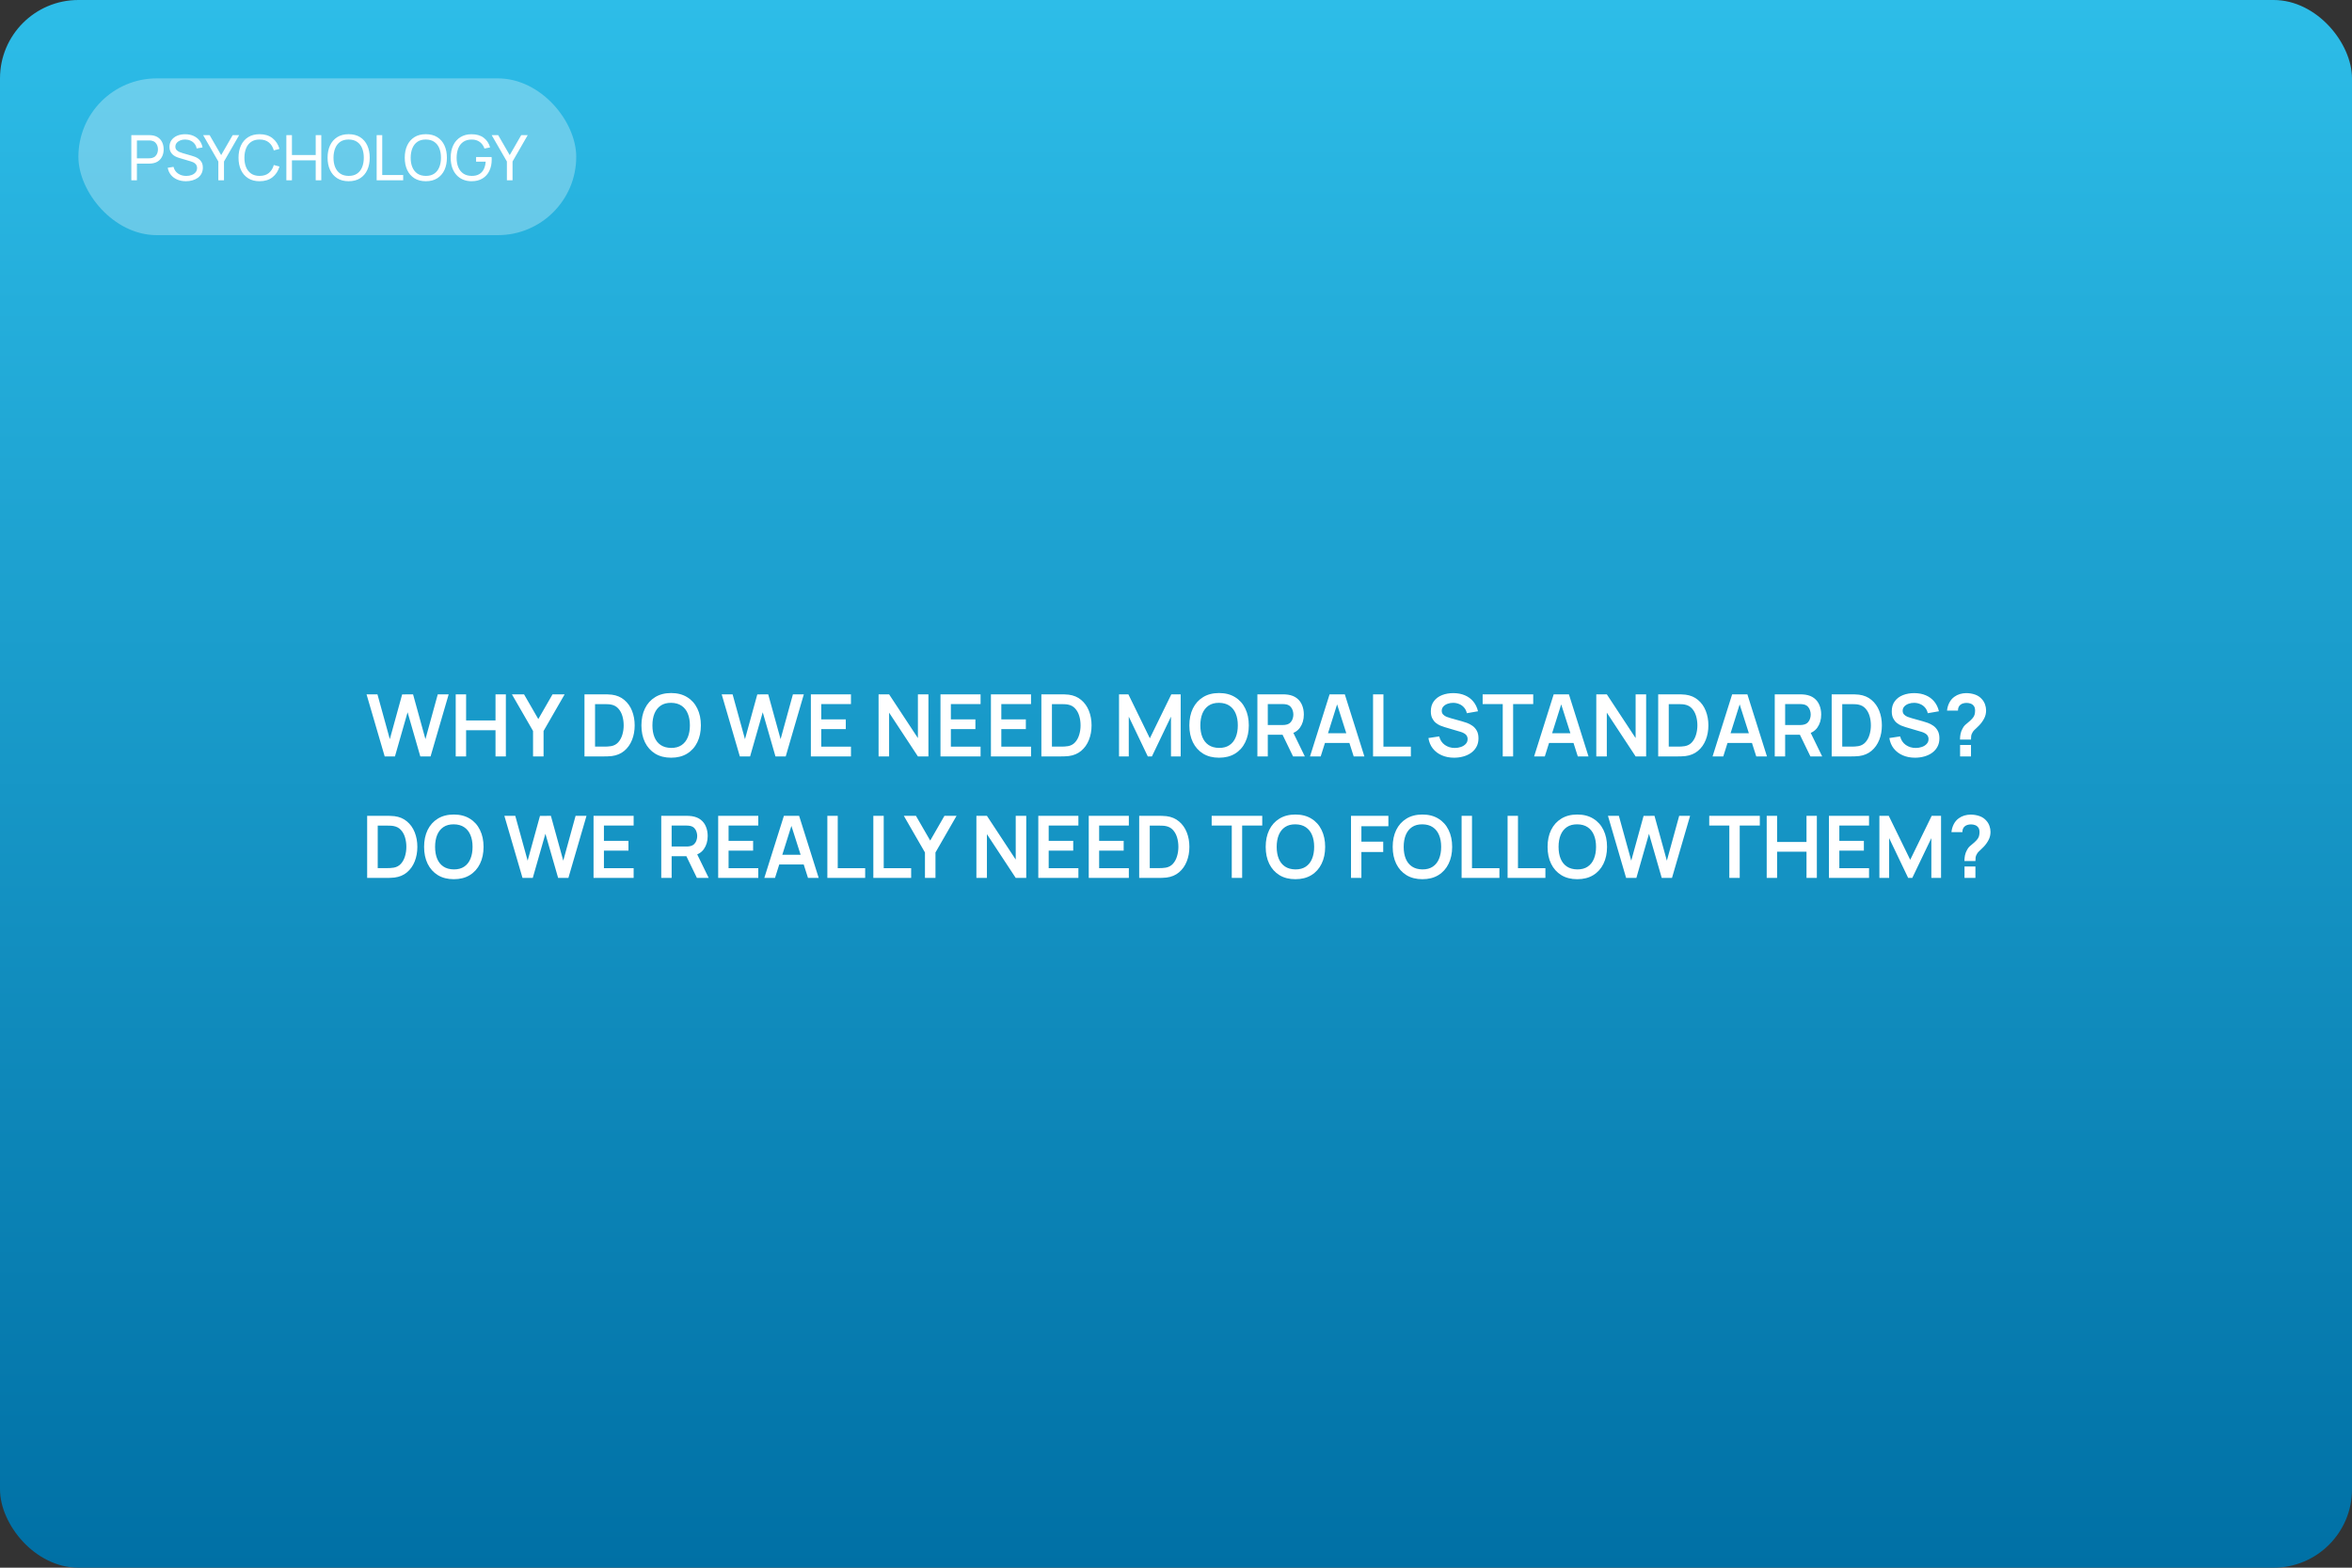 <?xml version="1.0" encoding="UTF-8"?> <svg xmlns="http://www.w3.org/2000/svg" width="600" height="400" viewBox="0 0 600 400" fill="none"><rect x="0" y="0" width="600" height="400" fill="#333333" stroke="none"/> <rect width="600" height="400" rx="20" fill="url(#paint0_linear_160_110)"></rect> <path d="M98.135 193L93.504 177.16H96.287L99.444 188.6L102.59 177.182L105.373 177.16L108.53 188.6L111.676 177.16H114.459L109.839 193H107.221L103.976 181.736L100.753 193H98.135ZM116.254 193V177.16H118.905V183.826H126.407V177.16H129.047V193H126.407V186.312H118.905V193H116.254ZM135.981 193V186.51L130.591 177.16H133.682L137.323 183.474L140.953 177.16H144.044L138.665 186.51V193H135.981ZM149.103 193V177.16H154.152C154.284 177.16 154.545 177.164 154.933 177.171C155.329 177.178 155.711 177.204 156.077 177.248C157.331 177.409 158.391 177.857 159.256 178.59C160.129 179.316 160.789 180.244 161.236 181.373C161.684 182.502 161.907 183.738 161.907 185.08C161.907 186.422 161.684 187.658 161.236 188.787C160.789 189.916 160.129 190.848 159.256 191.581C158.391 192.307 157.331 192.751 156.077 192.912C155.718 192.956 155.34 192.982 154.944 192.989C154.548 192.996 154.284 193 154.152 193H149.103ZM151.798 190.503H154.152C154.372 190.503 154.651 190.496 154.988 190.481C155.333 190.466 155.637 190.433 155.901 190.382C156.649 190.243 157.258 189.909 157.727 189.381C158.197 188.853 158.541 188.211 158.761 187.456C158.989 186.701 159.102 185.909 159.102 185.08C159.102 184.222 158.989 183.415 158.761 182.66C158.534 181.905 158.182 181.27 157.705 180.757C157.236 180.244 156.635 179.917 155.901 179.778C155.637 179.719 155.333 179.686 154.988 179.679C154.651 179.664 154.372 179.657 154.152 179.657H151.798V190.503ZM171.207 193.33C169.623 193.33 168.266 192.985 167.137 192.296C166.007 191.599 165.138 190.631 164.53 189.392C163.928 188.153 163.628 186.715 163.628 185.08C163.628 183.445 163.928 182.007 164.53 180.768C165.138 179.529 166.007 178.564 167.137 177.875C168.266 177.178 169.623 176.83 171.207 176.83C172.791 176.83 174.147 177.178 175.277 177.875C176.413 178.564 177.282 179.529 177.884 180.768C178.492 182.007 178.797 183.445 178.797 185.08C178.797 186.715 178.492 188.153 177.884 189.392C177.282 190.631 176.413 191.599 175.277 192.296C174.147 192.985 172.791 193.33 171.207 193.33ZM171.207 190.833C172.27 190.84 173.154 190.606 173.858 190.129C174.569 189.652 175.101 188.981 175.453 188.116C175.812 187.251 175.992 186.239 175.992 185.08C175.992 183.921 175.812 182.917 175.453 182.066C175.101 181.208 174.569 180.541 173.858 180.064C173.154 179.587 172.27 179.342 171.207 179.327C170.143 179.32 169.26 179.554 168.556 180.031C167.852 180.508 167.32 181.179 166.961 182.044C166.609 182.909 166.433 183.921 166.433 185.08C166.433 186.239 166.609 187.247 166.961 188.105C167.313 188.956 167.841 189.619 168.545 190.096C169.256 190.573 170.143 190.818 171.207 190.833ZM188.735 193L184.104 177.16H186.887L190.044 188.6L193.19 177.182L195.973 177.16L199.13 188.6L202.276 177.16H205.059L200.439 193H197.821L194.576 181.736L191.353 193H188.735ZM206.853 193V177.16H217.083V179.646H209.504V183.551H215.763V186.037H209.504V190.514H217.083V193H206.853ZM224.127 193V177.16H226.811L234.159 188.325V177.16H236.843V193H234.159L226.811 181.835V193H224.127ZM239.918 193V177.16H250.148V179.646H242.569V183.551H248.828V186.037H242.569V190.514H250.148V193H239.918ZM252.787 193V177.16H263.017V179.646H255.438V183.551H261.697V186.037H255.438V190.514H263.017V193H252.787ZM265.656 193V177.16H270.705C270.837 177.16 271.098 177.164 271.486 177.171C271.882 177.178 272.264 177.204 272.63 177.248C273.884 177.409 274.944 177.857 275.809 178.59C276.682 179.316 277.342 180.244 277.789 181.373C278.237 182.502 278.46 183.738 278.46 185.08C278.46 186.422 278.237 187.658 277.789 188.787C277.342 189.916 276.682 190.848 275.809 191.581C274.944 192.307 273.884 192.751 272.63 192.912C272.271 192.956 271.893 192.982 271.497 192.989C271.101 192.996 270.837 193 270.705 193H265.656ZM268.351 190.503H270.705C270.925 190.503 271.204 190.496 271.541 190.481C271.886 190.466 272.19 190.433 272.454 190.382C273.202 190.243 273.811 189.909 274.28 189.381C274.75 188.853 275.094 188.211 275.314 187.456C275.542 186.701 275.655 185.909 275.655 185.08C275.655 184.222 275.542 183.415 275.314 182.66C275.087 181.905 274.735 181.27 274.258 180.757C273.789 180.244 273.188 179.917 272.454 179.778C272.19 179.719 271.886 179.686 271.541 179.679C271.204 179.664 270.925 179.657 270.705 179.657H268.351V190.503ZM285.465 193V177.16H287.852L293.33 188.38L298.808 177.16H301.195V193H298.72V182.847L293.858 193H292.802L287.951 182.847V193H285.465ZM310.984 193.33C309.4 193.33 308.043 192.985 306.914 192.296C305.785 191.599 304.916 190.631 304.307 189.392C303.706 188.153 303.405 186.715 303.405 185.08C303.405 183.445 303.706 182.007 304.307 180.768C304.916 179.529 305.785 178.564 306.914 177.875C308.043 177.178 309.4 176.83 310.984 176.83C312.568 176.83 313.925 177.178 315.054 177.875C316.191 178.564 317.06 179.529 317.661 180.768C318.27 182.007 318.574 183.445 318.574 185.08C318.574 186.715 318.27 188.153 317.661 189.392C317.06 190.631 316.191 191.599 315.054 192.296C313.925 192.985 312.568 193.33 310.984 193.33ZM310.984 190.833C312.047 190.84 312.931 190.606 313.635 190.129C314.346 189.652 314.878 188.981 315.23 188.116C315.589 187.251 315.769 186.239 315.769 185.08C315.769 183.921 315.589 182.917 315.23 182.066C314.878 181.208 314.346 180.541 313.635 180.064C312.931 179.587 312.047 179.342 310.984 179.327C309.921 179.32 309.037 179.554 308.333 180.031C307.629 180.508 307.097 181.179 306.738 182.044C306.386 182.909 306.21 183.921 306.21 185.08C306.21 186.239 306.386 187.247 306.738 188.105C307.09 188.956 307.618 189.619 308.322 190.096C309.033 190.573 309.921 190.818 310.984 190.833ZM320.764 193V177.16H327.309C327.463 177.16 327.661 177.167 327.903 177.182C328.145 177.189 328.368 177.211 328.574 177.248C329.49 177.387 330.246 177.692 330.84 178.161C331.441 178.63 331.885 179.224 332.171 179.943C332.464 180.654 332.611 181.446 332.611 182.319C332.611 183.61 332.284 184.721 331.632 185.652C330.979 186.576 329.978 187.148 328.629 187.368L327.496 187.467H323.415V193H320.764ZM329.861 193L326.737 186.554L329.432 185.96L332.864 193H329.861ZM323.415 184.992H327.199C327.345 184.992 327.51 184.985 327.694 184.97C327.877 184.955 328.046 184.926 328.2 184.882C328.64 184.772 328.984 184.578 329.234 184.299C329.49 184.02 329.67 183.705 329.773 183.353C329.883 183.001 329.938 182.656 329.938 182.319C329.938 181.982 329.883 181.637 329.773 181.285C329.67 180.926 329.49 180.607 329.234 180.328C328.984 180.049 328.64 179.855 328.2 179.745C328.046 179.701 327.877 179.675 327.694 179.668C327.51 179.653 327.345 179.646 327.199 179.646H323.415V184.992ZM334.187 193L339.181 177.16H343.064L348.058 193H345.33L340.798 178.788H341.392L336.915 193H334.187ZM336.97 189.568V187.093H345.286V189.568H336.97ZM350.267 193V177.16H352.918V190.514H359.914V193H350.267ZM370.949 193.33C369.79 193.33 368.745 193.128 367.814 192.725C366.89 192.322 366.127 191.746 365.526 190.998C364.932 190.243 364.554 189.348 364.393 188.314L367.143 187.896C367.378 188.835 367.858 189.561 368.584 190.074C369.317 190.587 370.161 190.844 371.114 190.844C371.679 190.844 372.21 190.756 372.709 190.58C373.208 190.404 373.611 190.147 373.919 189.81C374.234 189.473 374.392 189.058 374.392 188.567C374.392 188.347 374.355 188.145 374.282 187.962C374.209 187.771 374.099 187.603 373.952 187.456C373.813 187.309 373.629 187.177 373.402 187.06C373.182 186.935 372.925 186.829 372.632 186.741L368.54 185.531C368.188 185.428 367.807 185.293 367.396 185.124C366.993 184.948 366.608 184.71 366.241 184.409C365.882 184.101 365.585 183.712 365.35 183.243C365.123 182.766 365.009 182.18 365.009 181.483C365.009 180.464 365.266 179.609 365.779 178.92C366.3 178.223 366.996 177.703 367.869 177.358C368.749 177.013 369.724 176.845 370.795 176.852C371.88 176.859 372.848 177.046 373.699 177.413C374.55 177.772 375.261 178.297 375.833 178.986C376.405 179.675 376.808 180.508 377.043 181.483L374.194 181.978C374.077 181.421 373.849 180.948 373.512 180.559C373.182 180.163 372.775 179.862 372.291 179.657C371.814 179.452 371.305 179.342 370.762 179.327C370.234 179.32 369.743 179.4 369.288 179.569C368.841 179.73 368.478 179.965 368.199 180.273C367.928 180.581 367.792 180.94 367.792 181.351C367.792 181.74 367.909 182.059 368.144 182.308C368.379 182.55 368.668 182.744 369.013 182.891C369.365 183.03 369.721 183.148 370.08 183.243L372.918 184.035C373.307 184.138 373.743 184.277 374.227 184.453C374.711 184.629 375.177 184.875 375.624 185.19C376.071 185.505 376.438 185.92 376.724 186.433C377.017 186.946 377.164 187.599 377.164 188.391C377.164 189.212 376.992 189.935 376.647 190.558C376.31 191.174 375.851 191.687 375.272 192.098C374.693 192.509 374.029 192.817 373.281 193.022C372.54 193.227 371.763 193.33 370.949 193.33ZM383.351 193V179.646H378.225V177.16H391.128V179.646H386.002V193H383.351ZM391.357 193L396.351 177.16H400.234L405.228 193H402.5L397.968 178.788H398.562L394.085 193H391.357ZM394.14 189.568V187.093H402.456V189.568H394.14ZM407.217 193V177.16H409.901L417.249 188.325V177.16H419.933V193H417.249L409.901 181.835V193H407.217ZM423.008 193V177.16H428.057C428.189 177.16 428.449 177.164 428.838 177.171C429.234 177.178 429.615 177.204 429.982 177.248C431.236 177.409 432.295 177.857 433.161 178.59C434.033 179.316 434.693 180.244 435.141 181.373C435.588 182.502 435.812 183.738 435.812 185.08C435.812 186.422 435.588 187.658 435.141 188.787C434.693 189.916 434.033 190.848 433.161 191.581C432.295 192.307 431.236 192.751 429.982 192.912C429.622 192.956 429.245 192.982 428.849 192.989C428.453 192.996 428.189 193 428.057 193H423.008ZM425.703 190.503H428.057C428.277 190.503 428.555 190.496 428.893 190.481C429.237 190.466 429.542 190.433 429.806 190.382C430.554 190.243 431.162 189.909 431.632 189.381C432.101 188.853 432.446 188.211 432.666 187.456C432.893 186.701 433.007 185.909 433.007 185.08C433.007 184.222 432.893 183.415 432.666 182.66C432.438 181.905 432.086 181.27 431.61 180.757C431.14 180.244 430.539 179.917 429.806 179.778C429.542 179.719 429.237 179.686 428.893 179.679C428.555 179.664 428.277 179.657 428.057 179.657H425.703V190.503ZM436.882 193L441.876 177.16H445.759L450.753 193H448.025L443.493 178.788H444.087L439.61 193H436.882ZM439.665 189.568V187.093H447.981V189.568H439.665ZM452.742 193V177.16H459.287C459.441 177.16 459.639 177.167 459.881 177.182C460.123 177.189 460.347 177.211 460.552 177.248C461.469 177.387 462.224 177.692 462.818 178.161C463.419 178.63 463.863 179.224 464.149 179.943C464.442 180.654 464.589 181.446 464.589 182.319C464.589 183.61 464.263 184.721 463.61 185.652C462.957 186.576 461.956 187.148 460.607 187.368L459.474 187.467H455.393V193H452.742ZM461.839 193L458.715 186.554L461.41 185.96L464.842 193H461.839ZM455.393 184.992H459.177C459.324 184.992 459.489 184.985 459.672 184.97C459.855 184.955 460.024 184.926 460.178 184.882C460.618 184.772 460.963 184.578 461.212 184.299C461.469 184.02 461.648 183.705 461.751 183.353C461.861 183.001 461.916 182.656 461.916 182.319C461.916 181.982 461.861 181.637 461.751 181.285C461.648 180.926 461.469 180.607 461.212 180.328C460.963 180.049 460.618 179.855 460.178 179.745C460.024 179.701 459.855 179.675 459.672 179.668C459.489 179.653 459.324 179.646 459.177 179.646H455.393V184.992ZM467.266 193V177.16H472.315C472.447 177.16 472.707 177.164 473.096 177.171C473.492 177.178 473.873 177.204 474.24 177.248C475.494 177.409 476.553 177.857 477.419 178.59C478.291 179.316 478.951 180.244 479.399 181.373C479.846 182.502 480.07 183.738 480.07 185.08C480.07 186.422 479.846 187.658 479.399 188.787C478.951 189.916 478.291 190.848 477.419 191.581C476.553 192.307 475.494 192.751 474.24 192.912C473.88 192.956 473.503 192.982 473.107 192.989C472.711 192.996 472.447 193 472.315 193H467.266ZM469.961 190.503H472.315C472.535 190.503 472.813 190.496 473.151 190.481C473.495 190.466 473.8 190.433 474.064 190.382C474.812 190.243 475.42 189.909 475.89 189.381C476.359 188.853 476.704 188.211 476.924 187.456C477.151 186.701 477.265 185.909 477.265 185.08C477.265 184.222 477.151 183.415 476.924 182.66C476.696 181.905 476.344 181.27 475.868 180.757C475.398 180.244 474.797 179.917 474.064 179.778C473.8 179.719 473.495 179.686 473.151 179.679C472.813 179.664 472.535 179.657 472.315 179.657H469.961V190.503ZM488.533 193.33C487.374 193.33 486.329 193.128 485.398 192.725C484.474 192.322 483.711 191.746 483.11 190.998C482.516 190.243 482.138 189.348 481.977 188.314L484.727 187.896C484.962 188.835 485.442 189.561 486.168 190.074C486.901 190.587 487.745 190.844 488.698 190.844C489.263 190.844 489.794 190.756 490.293 190.58C490.792 190.404 491.195 190.147 491.503 189.81C491.818 189.473 491.976 189.058 491.976 188.567C491.976 188.347 491.939 188.145 491.866 187.962C491.793 187.771 491.683 187.603 491.536 187.456C491.397 187.309 491.213 187.177 490.986 187.06C490.766 186.935 490.509 186.829 490.216 186.741L486.124 185.531C485.772 185.428 485.391 185.293 484.98 185.124C484.577 184.948 484.192 184.71 483.825 184.409C483.466 184.101 483.169 183.712 482.934 183.243C482.707 182.766 482.593 182.18 482.593 181.483C482.593 180.464 482.85 179.609 483.363 178.92C483.884 178.223 484.58 177.703 485.453 177.358C486.333 177.013 487.308 176.845 488.379 176.852C489.464 176.859 490.432 177.046 491.283 177.413C492.134 177.772 492.845 178.297 493.417 178.986C493.989 179.675 494.392 180.508 494.627 181.483L491.778 181.978C491.661 181.421 491.433 180.948 491.096 180.559C490.766 180.163 490.359 179.862 489.875 179.657C489.398 179.452 488.889 179.342 488.346 179.327C487.818 179.32 487.327 179.4 486.872 179.569C486.425 179.73 486.062 179.965 485.783 180.273C485.512 180.581 485.376 180.94 485.376 181.351C485.376 181.74 485.493 182.059 485.728 182.308C485.963 182.55 486.252 182.744 486.597 182.891C486.949 183.03 487.305 183.148 487.664 183.243L490.502 184.035C490.891 184.138 491.327 184.277 491.811 184.453C492.295 184.629 492.761 184.875 493.208 185.19C493.655 185.505 494.022 185.92 494.308 186.433C494.601 186.946 494.748 187.599 494.748 188.391C494.748 189.212 494.576 189.935 494.231 190.558C493.894 191.174 493.435 191.687 492.856 192.098C492.277 192.509 491.613 192.817 490.865 193.022C490.124 193.227 489.347 193.33 488.533 193.33ZM500 188.699C500 188.193 500.048 187.705 500.143 187.236C500.246 186.759 500.411 186.319 500.638 185.916C500.836 185.527 501.056 185.219 501.298 184.992C501.54 184.757 501.811 184.526 502.112 184.299C502.413 184.064 502.746 183.753 503.113 183.364C503.414 183.034 503.612 182.708 503.707 182.385C503.802 182.055 503.85 181.703 503.85 181.329C503.85 181.087 503.824 180.86 503.773 180.647C503.722 180.434 503.63 180.251 503.498 180.097C503.293 179.826 503.029 179.635 502.706 179.525C502.383 179.408 502.039 179.349 501.672 179.349C501.371 179.349 501.082 179.389 500.803 179.47C500.532 179.543 500.301 179.661 500.11 179.822C499.89 179.998 499.729 180.214 499.626 180.471C499.523 180.728 499.476 181.01 499.483 181.318H496.689C496.762 180.585 496.96 179.906 497.283 179.283C497.613 178.652 498.046 178.15 498.581 177.776C498.999 177.468 499.468 177.237 499.989 177.083C500.517 176.929 501.045 176.852 501.573 176.852C502.38 176.852 503.139 176.977 503.85 177.226C504.569 177.475 505.166 177.886 505.643 178.458C505.973 178.832 506.222 179.265 506.391 179.756C506.567 180.247 506.655 180.746 506.655 181.252C506.655 182.007 506.49 182.697 506.16 183.32C505.837 183.943 505.427 184.519 504.928 185.047C504.693 185.296 504.47 185.516 504.257 185.707C504.044 185.898 503.846 186.085 503.663 186.268C503.487 186.444 503.34 186.631 503.223 186.829C503.018 187.174 502.897 187.467 502.86 187.709C502.823 187.944 502.805 188.274 502.805 188.699H500ZM500.022 193V190.085H502.805V193H500.022ZM93.663 224V208.16H98.712C98.844 208.16 99.104 208.164 99.493 208.171C99.889 208.178 100.27 208.204 100.637 208.248C101.891 208.409 102.951 208.857 103.816 209.59C104.689 210.316 105.349 211.244 105.796 212.373C106.243 213.502 106.467 214.738 106.467 216.08C106.467 217.422 106.243 218.658 105.796 219.787C105.349 220.916 104.689 221.848 103.816 222.581C102.951 223.307 101.891 223.751 100.637 223.912C100.278 223.956 99.9 223.982 99.504 223.989C99.108 223.996 98.844 224 98.712 224H93.663ZM96.358 221.503H98.712C98.932 221.503 99.211 221.496 99.548 221.481C99.893 221.466 100.197 221.433 100.461 221.382C101.209 221.243 101.818 220.909 102.287 220.381C102.756 219.853 103.101 219.211 103.321 218.456C103.548 217.701 103.662 216.909 103.662 216.08C103.662 215.222 103.548 214.415 103.321 213.66C103.094 212.905 102.742 212.27 102.265 211.757C101.796 211.244 101.194 210.917 100.461 210.778C100.197 210.719 99.893 210.686 99.548 210.679C99.211 210.664 98.932 210.657 98.712 210.657H96.358V221.503ZM115.766 224.33C114.182 224.33 112.826 223.985 111.696 223.296C110.567 222.599 109.698 221.631 109.089 220.392C108.488 219.153 108.187 217.715 108.187 216.08C108.187 214.445 108.488 213.007 109.089 211.768C109.698 210.529 110.567 209.564 111.696 208.875C112.826 208.178 114.182 207.83 115.766 207.83C117.35 207.83 118.707 208.178 119.836 208.875C120.973 209.564 121.842 210.529 122.443 211.768C123.052 213.007 123.356 214.445 123.356 216.08C123.356 217.715 123.052 219.153 122.443 220.392C121.842 221.631 120.973 222.599 119.836 223.296C118.707 223.985 117.35 224.33 115.766 224.33ZM115.766 221.833C116.83 221.84 117.713 221.606 118.417 221.129C119.129 220.652 119.66 219.981 120.012 219.116C120.372 218.251 120.551 217.239 120.551 216.08C120.551 214.921 120.372 213.917 120.012 213.066C119.66 212.208 119.129 211.541 118.417 211.064C117.713 210.587 116.83 210.342 115.766 210.327C114.703 210.32 113.819 210.554 113.115 211.031C112.411 211.508 111.88 212.179 111.52 213.044C111.168 213.909 110.992 214.921 110.992 216.08C110.992 217.239 111.168 218.247 111.52 219.105C111.872 219.956 112.4 220.619 113.104 221.096C113.816 221.573 114.703 221.818 115.766 221.833ZM133.294 224L128.663 208.16H131.446L134.603 219.6L137.749 208.182L140.532 208.16L143.689 219.6L146.835 208.16H149.618L144.998 224H142.38L139.135 212.736L135.912 224H133.294ZM151.413 224V208.16H161.643V210.646H154.064V214.551H160.323V217.037H154.064V221.514H161.643V224H151.413ZM168.686 224V208.16H175.231C175.385 208.16 175.583 208.167 175.825 208.182C176.067 208.189 176.291 208.211 176.496 208.248C177.413 208.387 178.168 208.692 178.762 209.161C179.364 209.63 179.807 210.224 180.093 210.943C180.387 211.654 180.533 212.446 180.533 213.319C180.533 214.61 180.207 215.721 179.554 216.652C178.902 217.576 177.901 218.148 176.551 218.368L175.418 218.467H171.337V224H168.686ZM177.783 224L174.659 217.554L177.354 216.96L180.786 224H177.783ZM171.337 215.992H175.121C175.268 215.992 175.433 215.985 175.616 215.97C175.8 215.955 175.968 215.926 176.122 215.882C176.562 215.772 176.907 215.578 177.156 215.299C177.413 215.02 177.593 214.705 177.695 214.353C177.805 214.001 177.86 213.656 177.86 213.319C177.86 212.982 177.805 212.637 177.695 212.285C177.593 211.926 177.413 211.607 177.156 211.328C176.907 211.049 176.562 210.855 176.122 210.745C175.968 210.701 175.8 210.675 175.616 210.668C175.433 210.653 175.268 210.646 175.121 210.646H171.337V215.992ZM183.21 224V208.16H193.44V210.646H185.861V214.551H192.12V217.037H185.861V221.514H193.44V224H183.21ZM194.979 224L199.973 208.16H203.856L208.85 224H206.122L201.59 209.788H202.184L197.707 224H194.979ZM197.762 220.568V218.093H206.078V220.568H197.762ZM211.059 224V208.16H213.71V221.514H220.706V224H211.059ZM222.789 224V208.16H225.44V221.514H232.436V224H222.789ZM235.958 224V217.51L230.568 208.16H233.659L237.3 214.474L240.93 208.16H244.021L238.642 217.51V224H235.958ZM249.081 224V208.16H251.765L259.113 219.325V208.16H261.797V224H259.113L251.765 212.835V224H249.081ZM264.872 224V208.16H275.102V210.646H267.523V214.551H273.782V217.037H267.523V221.514H275.102V224H264.872ZM277.741 224V208.16H287.971V210.646H280.392V214.551H286.651V217.037H280.392V221.514H287.971V224H277.741ZM290.61 224V208.16H295.659C295.791 208.16 296.052 208.164 296.44 208.171C296.836 208.178 297.218 208.204 297.584 208.248C298.838 208.409 299.898 208.857 300.763 209.59C301.636 210.316 302.296 211.244 302.743 212.373C303.191 213.502 303.414 214.738 303.414 216.08C303.414 217.422 303.191 218.658 302.743 219.787C302.296 220.916 301.636 221.848 300.763 222.581C299.898 223.307 298.838 223.751 297.584 223.912C297.225 223.956 296.847 223.982 296.451 223.989C296.055 223.996 295.791 224 295.659 224H290.61ZM293.305 221.503H295.659C295.879 221.503 296.158 221.496 296.495 221.481C296.84 221.466 297.144 221.433 297.408 221.382C298.156 221.243 298.765 220.909 299.234 220.381C299.704 219.853 300.048 219.211 300.268 218.456C300.496 217.701 300.609 216.909 300.609 216.08C300.609 215.222 300.496 214.415 300.268 213.66C300.041 212.905 299.689 212.27 299.212 211.757C298.743 211.244 298.142 210.917 297.408 210.778C297.144 210.719 296.84 210.686 296.495 210.679C296.158 210.664 295.879 210.657 295.659 210.657H293.305V221.503ZM314.225 224V210.646H309.099V208.16H322.002V210.646H316.876V224H314.225ZM330.46 224.33C328.876 224.33 327.519 223.985 326.39 223.296C325.26 222.599 324.391 221.631 323.783 220.392C323.181 219.153 322.881 217.715 322.881 216.08C322.881 214.445 323.181 213.007 323.783 211.768C324.391 210.529 325.26 209.564 326.39 208.875C327.519 208.178 328.876 207.83 330.46 207.83C332.044 207.83 333.4 208.178 334.53 208.875C335.666 209.564 336.535 210.529 337.137 211.768C337.745 213.007 338.05 214.445 338.05 216.08C338.05 217.715 337.745 219.153 337.137 220.392C336.535 221.631 335.666 222.599 334.53 223.296C333.4 223.985 332.044 224.33 330.46 224.33ZM330.46 221.833C331.523 221.84 332.407 221.606 333.111 221.129C333.822 220.652 334.354 219.981 334.706 219.116C335.065 218.251 335.245 217.239 335.245 216.08C335.245 214.921 335.065 213.917 334.706 213.066C334.354 212.208 333.822 211.541 333.111 211.064C332.407 210.587 331.523 210.342 330.46 210.327C329.396 210.32 328.513 210.554 327.809 211.031C327.105 211.508 326.573 212.179 326.214 213.044C325.862 213.909 325.686 214.921 325.686 216.08C325.686 217.239 325.862 218.247 326.214 219.105C326.566 219.956 327.094 220.619 327.798 221.096C328.509 221.573 329.396 221.818 330.46 221.833ZM344.644 224V208.16H354.181V210.811H347.295V214.76H352.861V217.4H347.295V224H344.644ZM362.858 224.33C361.274 224.33 359.917 223.985 358.788 223.296C357.659 222.599 356.79 221.631 356.181 220.392C355.58 219.153 355.279 217.715 355.279 216.08C355.279 214.445 355.58 213.007 356.181 211.768C356.79 210.529 357.659 209.564 358.788 208.875C359.917 208.178 361.274 207.83 362.858 207.83C364.442 207.83 365.799 208.178 366.928 208.875C368.065 209.564 368.934 210.529 369.535 211.768C370.144 213.007 370.448 214.445 370.448 216.08C370.448 217.715 370.144 219.153 369.535 220.392C368.934 221.631 368.065 222.599 366.928 223.296C365.799 223.985 364.442 224.33 362.858 224.33ZM362.858 221.833C363.921 221.84 364.805 221.606 365.509 221.129C366.22 220.652 366.752 219.981 367.104 219.116C367.463 218.251 367.643 217.239 367.643 216.08C367.643 214.921 367.463 213.917 367.104 213.066C366.752 212.208 366.22 211.541 365.509 211.064C364.805 210.587 363.921 210.342 362.858 210.327C361.795 210.32 360.911 210.554 360.207 211.031C359.503 211.508 358.971 212.179 358.612 213.044C358.26 213.909 358.084 214.921 358.084 216.08C358.084 217.239 358.26 218.247 358.612 219.105C358.964 219.956 359.492 220.619 360.196 221.096C360.907 221.573 361.795 221.818 362.858 221.833ZM372.858 224V208.16H375.509V221.514H382.505V224H372.858ZM384.588 224V208.16H387.239V221.514H394.235V224H384.588ZM402.368 224.33C400.784 224.33 399.427 223.985 398.298 223.296C397.169 222.599 396.3 221.631 395.691 220.392C395.09 219.153 394.789 217.715 394.789 216.08C394.789 214.445 395.09 213.007 395.691 211.768C396.3 210.529 397.169 209.564 398.298 208.875C399.427 208.178 400.784 207.83 402.368 207.83C403.952 207.83 405.309 208.178 406.438 208.875C407.575 209.564 408.444 210.529 409.045 211.768C409.654 213.007 409.958 214.445 409.958 216.08C409.958 217.715 409.654 219.153 409.045 220.392C408.444 221.631 407.575 222.599 406.438 223.296C405.309 223.985 403.952 224.33 402.368 224.33ZM402.368 221.833C403.431 221.84 404.315 221.606 405.019 221.129C405.73 220.652 406.262 219.981 406.614 219.116C406.973 218.251 407.153 217.239 407.153 216.08C407.153 214.921 406.973 213.917 406.614 213.066C406.262 212.208 405.73 211.541 405.019 211.064C404.315 210.587 403.431 210.342 402.368 210.327C401.305 210.32 400.421 210.554 399.717 211.031C399.013 211.508 398.481 212.179 398.122 213.044C397.77 213.909 397.594 214.921 397.594 216.08C397.594 217.239 397.77 218.247 398.122 219.105C398.474 219.956 399.002 220.619 399.706 221.096C400.417 221.573 401.305 221.818 402.368 221.833ZM414.825 224L410.194 208.16H412.977L416.134 219.6L419.28 208.182L422.063 208.16L425.22 219.6L428.366 208.16H431.149L426.529 224H423.911L420.666 212.736L417.443 224H414.825ZM441.155 224V210.646H436.029V208.16H448.932V210.646H443.806V224H441.155ZM450.69 224V208.16H453.341V214.826H460.843V208.16H463.483V224H460.843V217.312H453.341V224H450.69ZM466.567 224V208.16H476.797V210.646H469.218V214.551H475.477V217.037H469.218V221.514H476.797V224H466.567ZM479.436 224V208.16H481.823L487.301 219.38L492.779 208.16H495.166V224H492.691V213.847L487.829 224H486.773L481.922 213.847V224H479.436ZM501.128 219.699C501.128 219.193 501.175 218.705 501.271 218.236C501.373 217.759 501.538 217.319 501.766 216.916C501.964 216.527 502.184 216.219 502.426 215.992C502.668 215.757 502.939 215.526 503.24 215.299C503.54 215.064 503.874 214.753 504.241 214.364C504.541 214.034 504.739 213.708 504.835 213.385C504.93 213.055 504.978 212.703 504.978 212.329C504.978 212.087 504.952 211.86 504.901 211.647C504.849 211.434 504.758 211.251 504.626 211.097C504.42 210.826 504.156 210.635 503.834 210.525C503.511 210.408 503.166 210.349 502.8 210.349C502.499 210.349 502.209 210.389 501.931 210.47C501.659 210.543 501.428 210.661 501.238 210.822C501.018 210.998 500.856 211.214 500.754 211.471C500.651 211.728 500.603 212.01 500.611 212.318H497.817C497.89 211.585 498.088 210.906 498.411 210.283C498.741 209.652 499.173 209.15 499.709 208.776C500.127 208.468 500.596 208.237 501.117 208.083C501.645 207.929 502.173 207.852 502.701 207.852C503.507 207.852 504.266 207.977 504.978 208.226C505.696 208.475 506.294 208.886 506.771 209.458C507.101 209.832 507.35 210.265 507.519 210.756C507.695 211.247 507.783 211.746 507.783 212.252C507.783 213.007 507.618 213.697 507.288 214.32C506.965 214.943 506.554 215.519 506.056 216.047C505.821 216.296 505.597 216.516 505.385 216.707C505.172 216.898 504.974 217.085 504.791 217.268C504.615 217.444 504.468 217.631 504.351 217.829C504.145 218.174 504.024 218.467 503.988 218.709C503.951 218.944 503.933 219.274 503.933 219.699H501.128ZM501.15 224V221.085H503.933V224H501.15Z" fill="white"></path> <rect x="20" y="20" width="127" height="40" rx="20" fill="white" fill-opacity="0.3"></rect> <path d="M33.503 46V34.48H38.055C38.167 34.48 38.3 34.485 38.455 34.496C38.609 34.501 38.759 34.517 38.903 34.544C39.527 34.64 40.05 34.853 40.471 35.184C40.898 35.515 41.218 35.933 41.431 36.44C41.644 36.941 41.751 37.499 41.751 38.112C41.751 38.72 41.642 39.277 41.423 39.784C41.209 40.285 40.889 40.704 40.463 41.04C40.041 41.371 39.522 41.584 38.903 41.68C38.759 41.701 38.609 41.717 38.455 41.728C38.3 41.739 38.167 41.744 38.055 41.744H34.927V46H33.503ZM34.927 40.392H38.007C38.108 40.392 38.223 40.387 38.351 40.376C38.484 40.365 38.609 40.347 38.727 40.32C39.095 40.235 39.394 40.08 39.623 39.856C39.858 39.627 40.028 39.36 40.135 39.056C40.242 38.747 40.295 38.432 40.295 38.112C40.295 37.792 40.242 37.48 40.135 37.176C40.028 36.867 39.858 36.597 39.623 36.368C39.394 36.139 39.095 35.984 38.727 35.904C38.609 35.872 38.484 35.853 38.351 35.848C38.223 35.837 38.108 35.832 38.007 35.832H34.927V40.392ZM47.435 46.24C46.619 46.24 45.883 46.101 45.227 45.824C44.576 45.547 44.037 45.152 43.611 44.64C43.189 44.123 42.915 43.512 42.787 42.808L44.259 42.576C44.445 43.301 44.832 43.869 45.419 44.28C46.011 44.685 46.707 44.888 47.507 44.888C48.024 44.888 48.491 44.808 48.907 44.648C49.328 44.483 49.661 44.248 49.907 43.944C50.152 43.64 50.275 43.28 50.275 42.864C50.275 42.608 50.229 42.389 50.139 42.208C50.053 42.021 49.933 41.864 49.779 41.736C49.629 41.603 49.459 41.491 49.267 41.4C49.075 41.309 48.875 41.235 48.667 41.176L45.731 40.304C45.411 40.208 45.101 40.088 44.803 39.944C44.504 39.795 44.237 39.611 44.003 39.392C43.768 39.168 43.581 38.901 43.443 38.592C43.304 38.277 43.235 37.907 43.235 37.48C43.235 36.797 43.411 36.216 43.763 35.736C44.12 35.251 44.603 34.88 45.211 34.624C45.819 34.368 46.504 34.243 47.267 34.248C48.04 34.253 48.731 34.392 49.339 34.664C49.952 34.931 50.459 35.315 50.859 35.816C51.264 36.317 51.536 36.917 51.675 37.616L50.163 37.88C50.083 37.411 49.904 37.008 49.627 36.672C49.355 36.331 49.013 36.069 48.603 35.888C48.192 35.701 47.741 35.605 47.251 35.6C46.781 35.595 46.357 35.669 45.979 35.824C45.6 35.979 45.299 36.195 45.075 36.472C44.851 36.744 44.739 37.059 44.739 37.416C44.739 37.768 44.84 38.053 45.043 38.272C45.245 38.485 45.493 38.656 45.787 38.784C46.085 38.907 46.376 39.008 46.659 39.088L48.851 39.72C49.101 39.789 49.389 39.885 49.715 40.008C50.045 40.131 50.365 40.304 50.675 40.528C50.984 40.747 51.24 41.04 51.443 41.408C51.645 41.771 51.747 42.229 51.747 42.784C51.747 43.339 51.635 43.832 51.411 44.264C51.192 44.696 50.885 45.059 50.491 45.352C50.096 45.64 49.637 45.859 49.115 46.008C48.592 46.163 48.032 46.24 47.435 46.24ZM55.7 46V41.208L51.82 34.48H53.476L56.42 39.576L59.356 34.48H61.012L57.14 41.208V46H55.7ZM66.223 46.24C65.076 46.24 64.103 45.987 63.303 45.48C62.503 44.973 61.892 44.269 61.471 43.368C61.055 42.467 60.847 41.424 60.847 40.24C60.847 39.056 61.055 38.013 61.471 37.112C61.892 36.211 62.503 35.507 63.303 35C64.103 34.493 65.076 34.24 66.223 34.24C67.556 34.24 68.653 34.579 69.511 35.256C70.375 35.933 70.97 36.845 71.295 37.992L69.847 38.376C69.612 37.517 69.194 36.84 68.591 36.344C67.989 35.848 67.199 35.6 66.223 35.6C65.365 35.6 64.65 35.795 64.079 36.184C63.508 36.573 63.079 37.117 62.791 37.816C62.503 38.509 62.356 39.317 62.351 40.24C62.346 41.157 62.487 41.965 62.775 42.664C63.063 43.357 63.495 43.901 64.071 44.296C64.647 44.685 65.365 44.88 66.223 44.88C67.199 44.88 67.989 44.632 68.591 44.136C69.194 43.635 69.612 42.957 69.847 42.104L71.295 42.488C70.97 43.629 70.375 44.541 69.511 45.224C68.653 45.901 67.556 46.24 66.223 46.24ZM73.05 46V34.48H74.474V39.56H80.538V34.48H81.962V46H80.538V40.912H74.474V46H73.05ZM88.942 46.24C87.795 46.24 86.822 45.987 86.022 45.48C85.222 44.973 84.611 44.269 84.19 43.368C83.774 42.467 83.566 41.424 83.566 40.24C83.566 39.056 83.774 38.013 84.19 37.112C84.611 36.211 85.222 35.507 86.022 35C86.822 34.493 87.795 34.24 88.942 34.24C90.094 34.24 91.07 34.493 91.87 35C92.67 35.507 93.278 36.211 93.694 37.112C94.11 38.013 94.318 39.056 94.318 40.24C94.318 41.424 94.11 42.467 93.694 43.368C93.278 44.269 92.67 44.973 91.87 45.48C91.07 45.987 90.094 46.24 88.942 46.24ZM88.942 44.88C89.801 44.885 90.515 44.693 91.086 44.304C91.662 43.909 92.091 43.363 92.374 42.664C92.662 41.965 92.806 41.157 92.806 40.24C92.806 39.317 92.662 38.509 92.374 37.816C92.091 37.123 91.662 36.581 91.086 36.192C90.515 35.803 89.801 35.605 88.942 35.6C88.083 35.595 87.369 35.787 86.798 36.176C86.233 36.565 85.806 37.109 85.518 37.808C85.23 38.507 85.083 39.317 85.078 40.24C85.073 41.157 85.214 41.963 85.502 42.656C85.79 43.349 86.219 43.893 86.79 44.288C87.366 44.677 88.083 44.875 88.942 44.88ZM96.085 46V34.48H97.509V44.648H102.853V46H96.085ZM108.629 46.24C107.483 46.24 106.509 45.987 105.709 45.48C104.909 44.973 104.299 44.269 103.877 43.368C103.461 42.467 103.253 41.424 103.253 40.24C103.253 39.056 103.461 38.013 103.877 37.112C104.299 36.211 104.909 35.507 105.709 35C106.509 34.493 107.483 34.24 108.629 34.24C109.781 34.24 110.757 34.493 111.557 35C112.357 35.507 112.965 36.211 113.381 37.112C113.797 38.013 114.005 39.056 114.005 40.24C114.005 41.424 113.797 42.467 113.381 43.368C112.965 44.269 112.357 44.973 111.557 45.48C110.757 45.987 109.781 46.24 108.629 46.24ZM108.629 44.88C109.488 44.885 110.203 44.693 110.773 44.304C111.349 43.909 111.779 43.363 112.061 42.664C112.349 41.965 112.493 41.157 112.493 40.24C112.493 39.317 112.349 38.509 112.061 37.816C111.779 37.123 111.349 36.581 110.773 36.192C110.203 35.803 109.488 35.605 108.629 35.6C107.771 35.595 107.056 35.787 106.485 36.176C105.92 36.565 105.493 37.109 105.205 37.808C104.917 38.507 104.771 39.317 104.765 40.24C104.76 41.157 104.901 41.963 105.189 42.656C105.477 43.349 105.907 43.893 106.477 44.288C107.053 44.677 107.771 44.875 108.629 44.88ZM120.276 46.24C119.487 46.24 118.767 46.101 118.116 45.824C117.466 45.547 116.906 45.149 116.436 44.632C115.967 44.109 115.604 43.48 115.348 42.744C115.098 42.003 114.972 41.168 114.972 40.24C114.972 39.013 115.191 37.952 115.628 37.056C116.066 36.16 116.682 35.469 117.476 34.984C118.271 34.493 119.204 34.248 120.276 34.248C121.567 34.248 122.607 34.549 123.396 35.152C124.186 35.749 124.73 36.568 125.028 37.608L123.588 37.904C123.348 37.205 122.954 36.648 122.404 36.232C121.855 35.816 121.17 35.608 120.348 35.608C119.49 35.603 118.775 35.795 118.204 36.184C117.639 36.568 117.212 37.109 116.924 37.808C116.636 38.507 116.49 39.317 116.484 40.24C116.479 41.157 116.62 41.963 116.908 42.656C117.196 43.349 117.626 43.893 118.196 44.288C118.772 44.677 119.49 44.875 120.348 44.88C121.09 44.885 121.714 44.744 122.22 44.456C122.727 44.168 123.119 43.752 123.396 43.208C123.674 42.664 123.842 42.011 123.9 41.248H121.452V40.072H125.404C125.42 40.179 125.428 40.307 125.428 40.456C125.434 40.6 125.436 40.699 125.436 40.752C125.436 41.803 125.239 42.744 124.844 43.576C124.455 44.403 123.876 45.053 123.108 45.528C122.346 46.003 121.402 46.24 120.276 46.24ZM129.31 46V41.208L125.43 34.48H127.086L130.03 39.576L132.966 34.48H134.622L130.75 41.208V46H129.31Z" fill="white"></path> <defs> <linearGradient id="paint0_linear_160_110" x1="300" y1="0" x2="300" y2="400" gradientUnits="userSpaceOnUse"> <stop stop-color="#2DBDE8"></stop> <stop offset="1" stop-color="#0070A5"></stop> </linearGradient> </defs> </svg> 